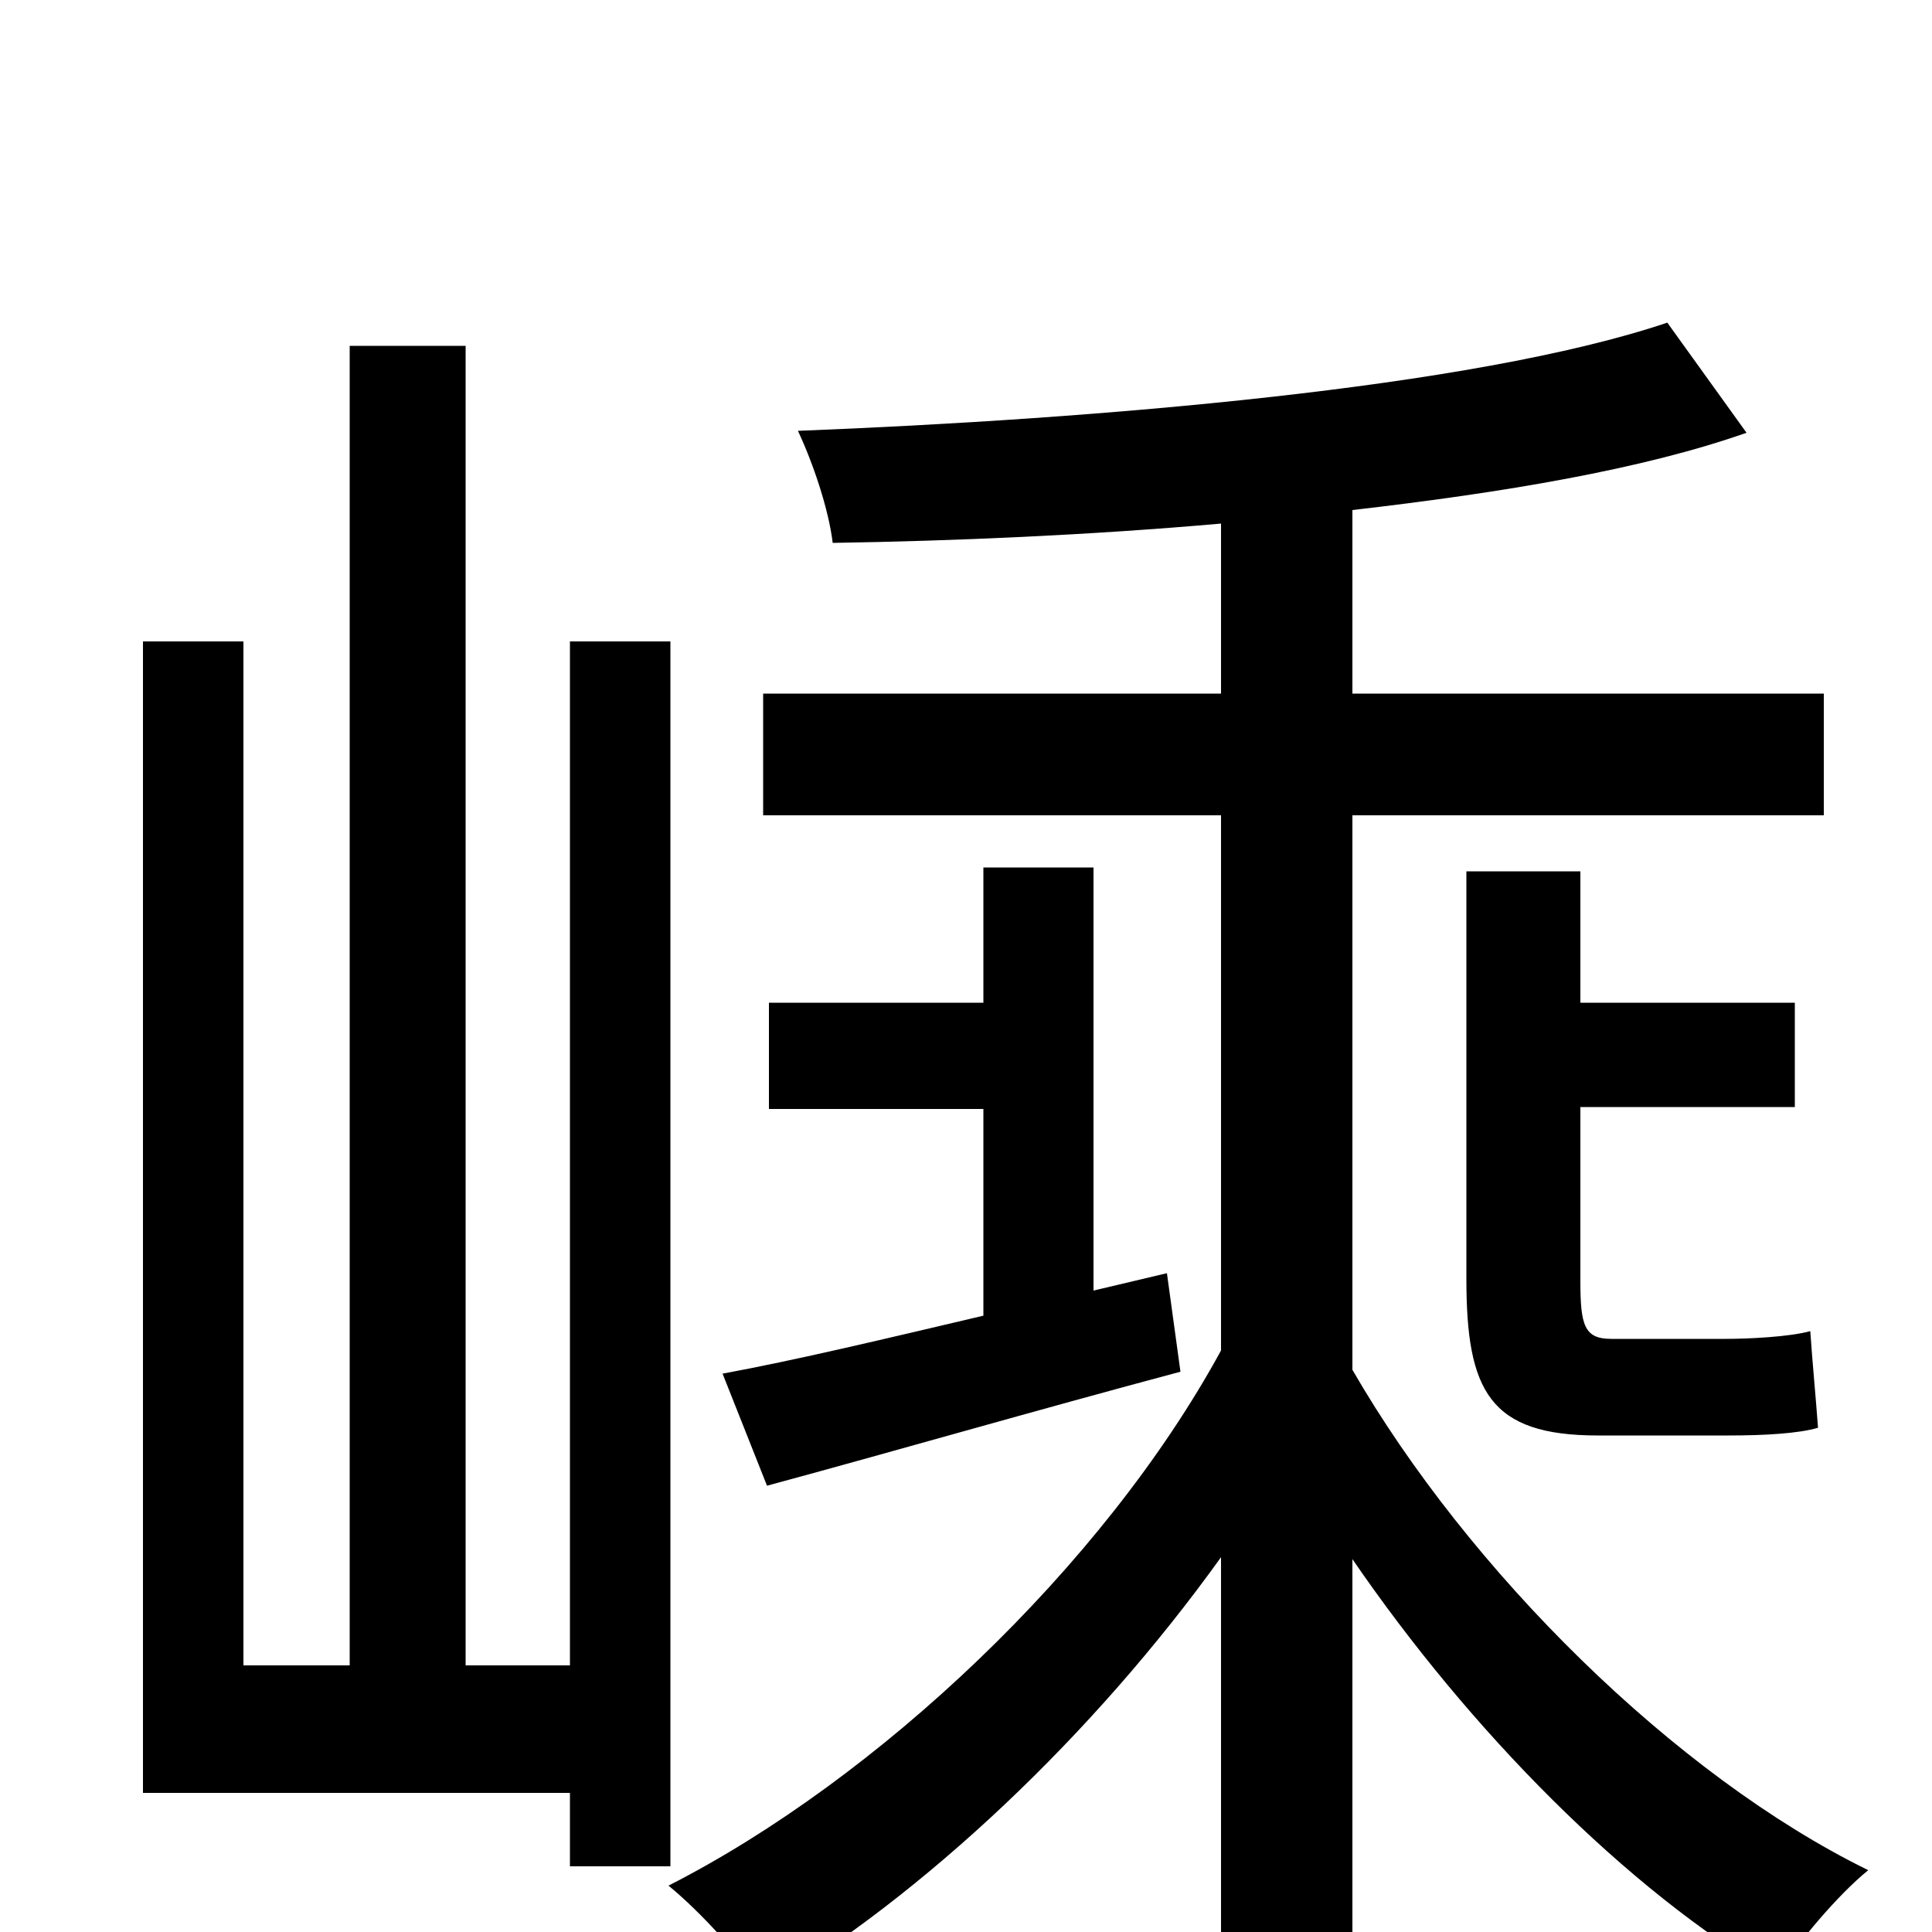 <svg xmlns="http://www.w3.org/2000/svg" viewBox="0 -1000 1000 1000">
	<path fill="#000000" d="M397 -231C460 -248 536 -270 611 -290L604 -341L566 -332V-551H509V-481H398V-426H509V-319C458 -307 412 -296 374 -289ZM347 -34V-668H295V-138H241V-821H181V-138H126V-668H74V-72H295V-34ZM700 -578H944V-641H700V-736C778 -745 850 -757 904 -776L863 -833C762 -799 566 -783 413 -777C421 -760 429 -736 431 -719C494 -720 564 -723 632 -729V-641H395V-578H632V-301C571 -189 454 -79 346 -24C362 -11 384 13 395 30C478 -19 566 -102 632 -194V77H700V-193C761 -104 842 -22 919 23C931 5 951 -19 967 -32C867 -81 760 -187 700 -291ZM759 -549V-338C759 -280 771 -257 827 -257H895C913 -257 931 -258 941 -261C940 -275 938 -296 937 -311C926 -308 905 -307 893 -307H834C820 -307 818 -314 818 -337V-427H929V-481H818V-549Z"/>
</svg>